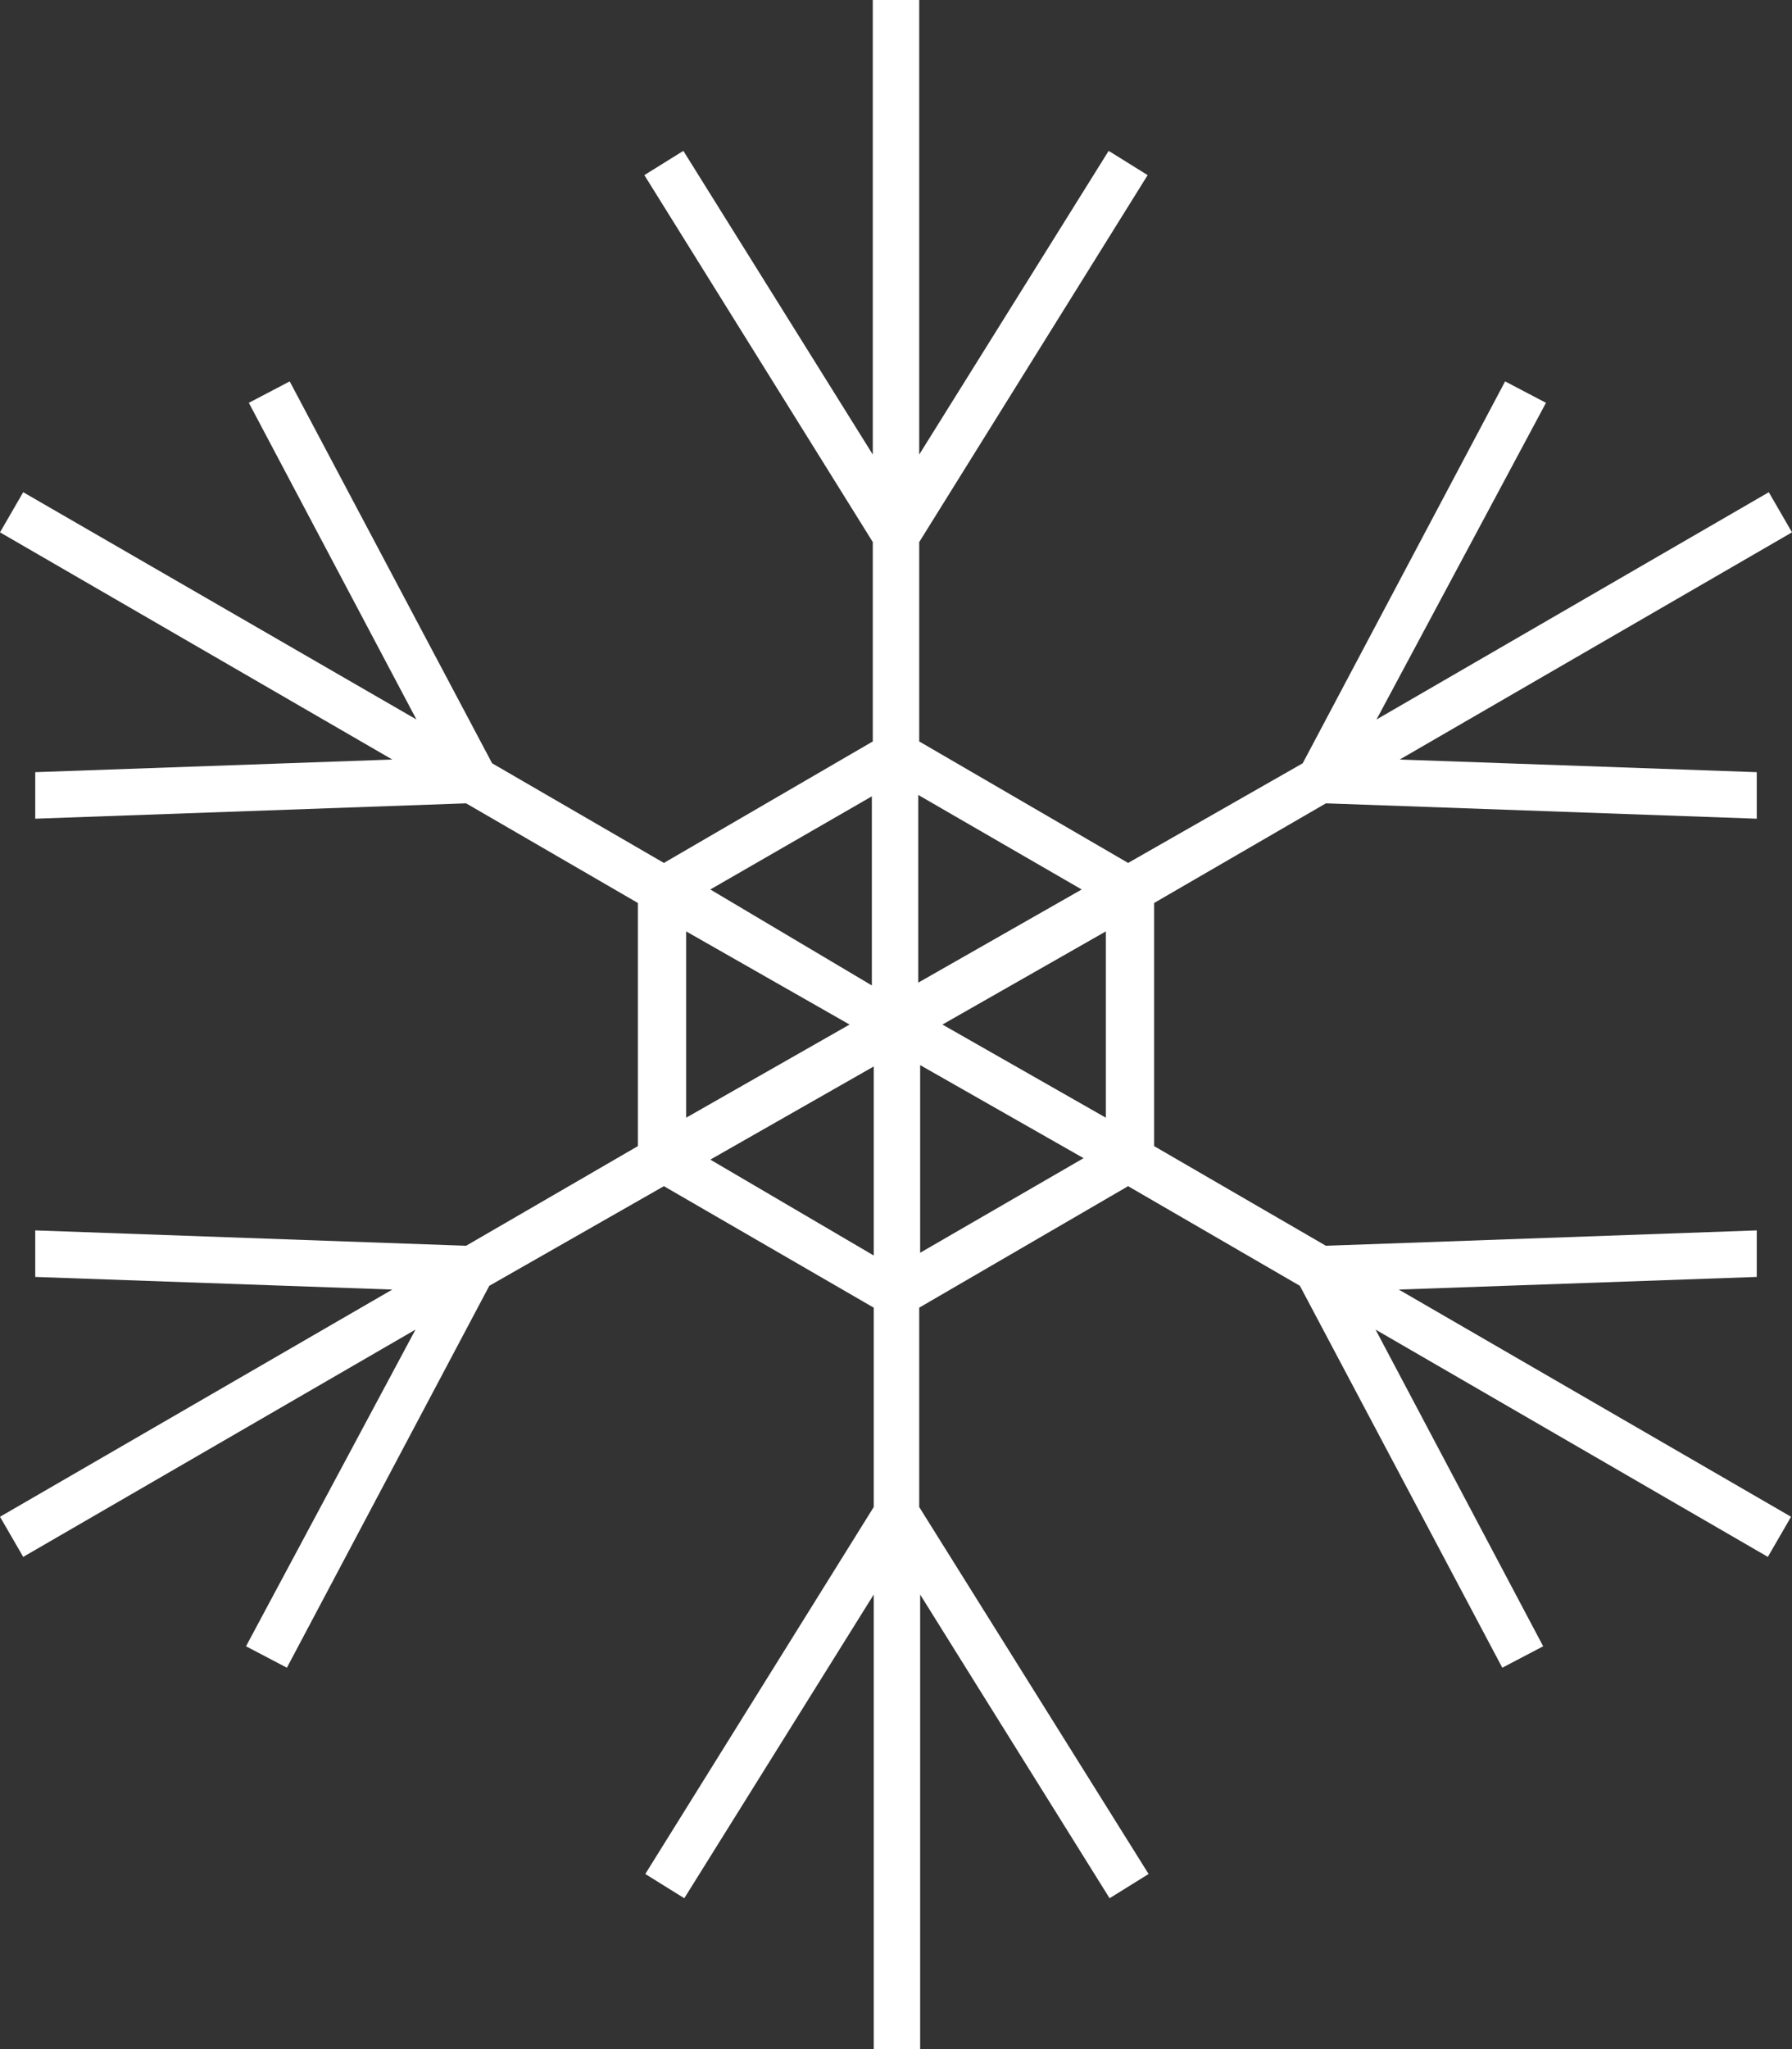 <svg width="21px" height="24px" viewBox="0 0 21 24" version="1.1" xmlns="http://www.w3.org/2000/svg" xmlns:xlink="http://www.w3.org/1999/xlink">
    <rect x="0" y="0" width="21" height="24" fill="#333333" stroke="none"/>
    <!-- Generator: Sketch 51.2 (57519) - http://www.bohemiancoding.com/sketch -->
    <desc>Created with Sketch.</desc>
    <defs>
        <path d="M20.587,14.956 L20.587,14.411 L15.538,14.591 L13.525,13.424 L13.525,10.576 L15.538,9.409 L20.587,9.589 L20.587,9.044 L16.403,8.896 L21,6.235 L20.728,5.765 L16.131,8.427 L18.117,4.718 L17.638,4.467 L15.266,8.94 L13.22,10.107 L10.772,8.684 L10.772,6.349 L13.449,2.051 L12.992,1.767 L10.772,5.324 L10.772,0 L10.228,0 L10.228,5.324 L8.008,1.767 L7.551,2.051 L10.228,6.349 L10.228,8.684 L7.78,10.107 L5.767,8.94 L3.395,4.467 L2.916,4.718 L4.88,8.427 L0.272,5.765 L0,6.235 L4.597,8.896 L0.413,9.044 L0.413,9.589 L5.462,9.409 L7.475,10.576 L7.475,13.424 L5.462,14.591 L0.413,14.411 L0.413,14.956 L4.597,15.104 L0,17.765 L0.272,18.235 L4.869,15.573 L2.883,19.282 L3.362,19.533 L5.734,15.06 L7.78,13.893 L10.239,15.316 L10.239,17.651 L7.562,21.949 L8.019,22.233 L10.239,18.676 L10.239,24 L10.783,24 L10.783,18.676 L13.003,22.233 L13.46,21.949 L10.772,17.651 L10.772,15.316 L13.22,13.893 L15.233,15.06 L17.605,19.533 L18.084,19.282 L16.12,15.573 L20.717,18.235 L20.989,17.765 L16.392,15.104 L20.587,14.956 Z M12.959,13.091 L11.044,12 L12.959,10.909 L12.959,13.091 Z M12.676,10.418 L10.761,11.509 L10.761,9.311 L12.676,10.418 Z M10.217,9.327 L10.217,11.542 L8.324,10.418 L10.217,9.327 Z M8.041,10.909 L9.956,12 L8.041,13.091 L8.041,10.909 Z M8.324,13.582 L10.239,12.491 L10.239,14.705 L8.324,13.582 Z M10.783,14.673 L10.783,12.475 L12.698,13.565 L10.783,14.673 Z" id="path-1"></path>
    </defs>
    <g id="SC-symbols" stroke="none" stroke-width="1" fill="none" fill-rule="evenodd">
        <g id="Icons/ice-crystal2SVG">
            <g id="Colors/blue-337ab7-Copy-2">
                <mask id="mask-2" fill="white">
                    <use xlink:href="#path-1"></use>
                </mask>
                <use id="Mask" fill="#ffffff" fill-rule="nonzero" xlink:href="#path-1"></use>
            </g>
        </g>
    </g>
</svg>